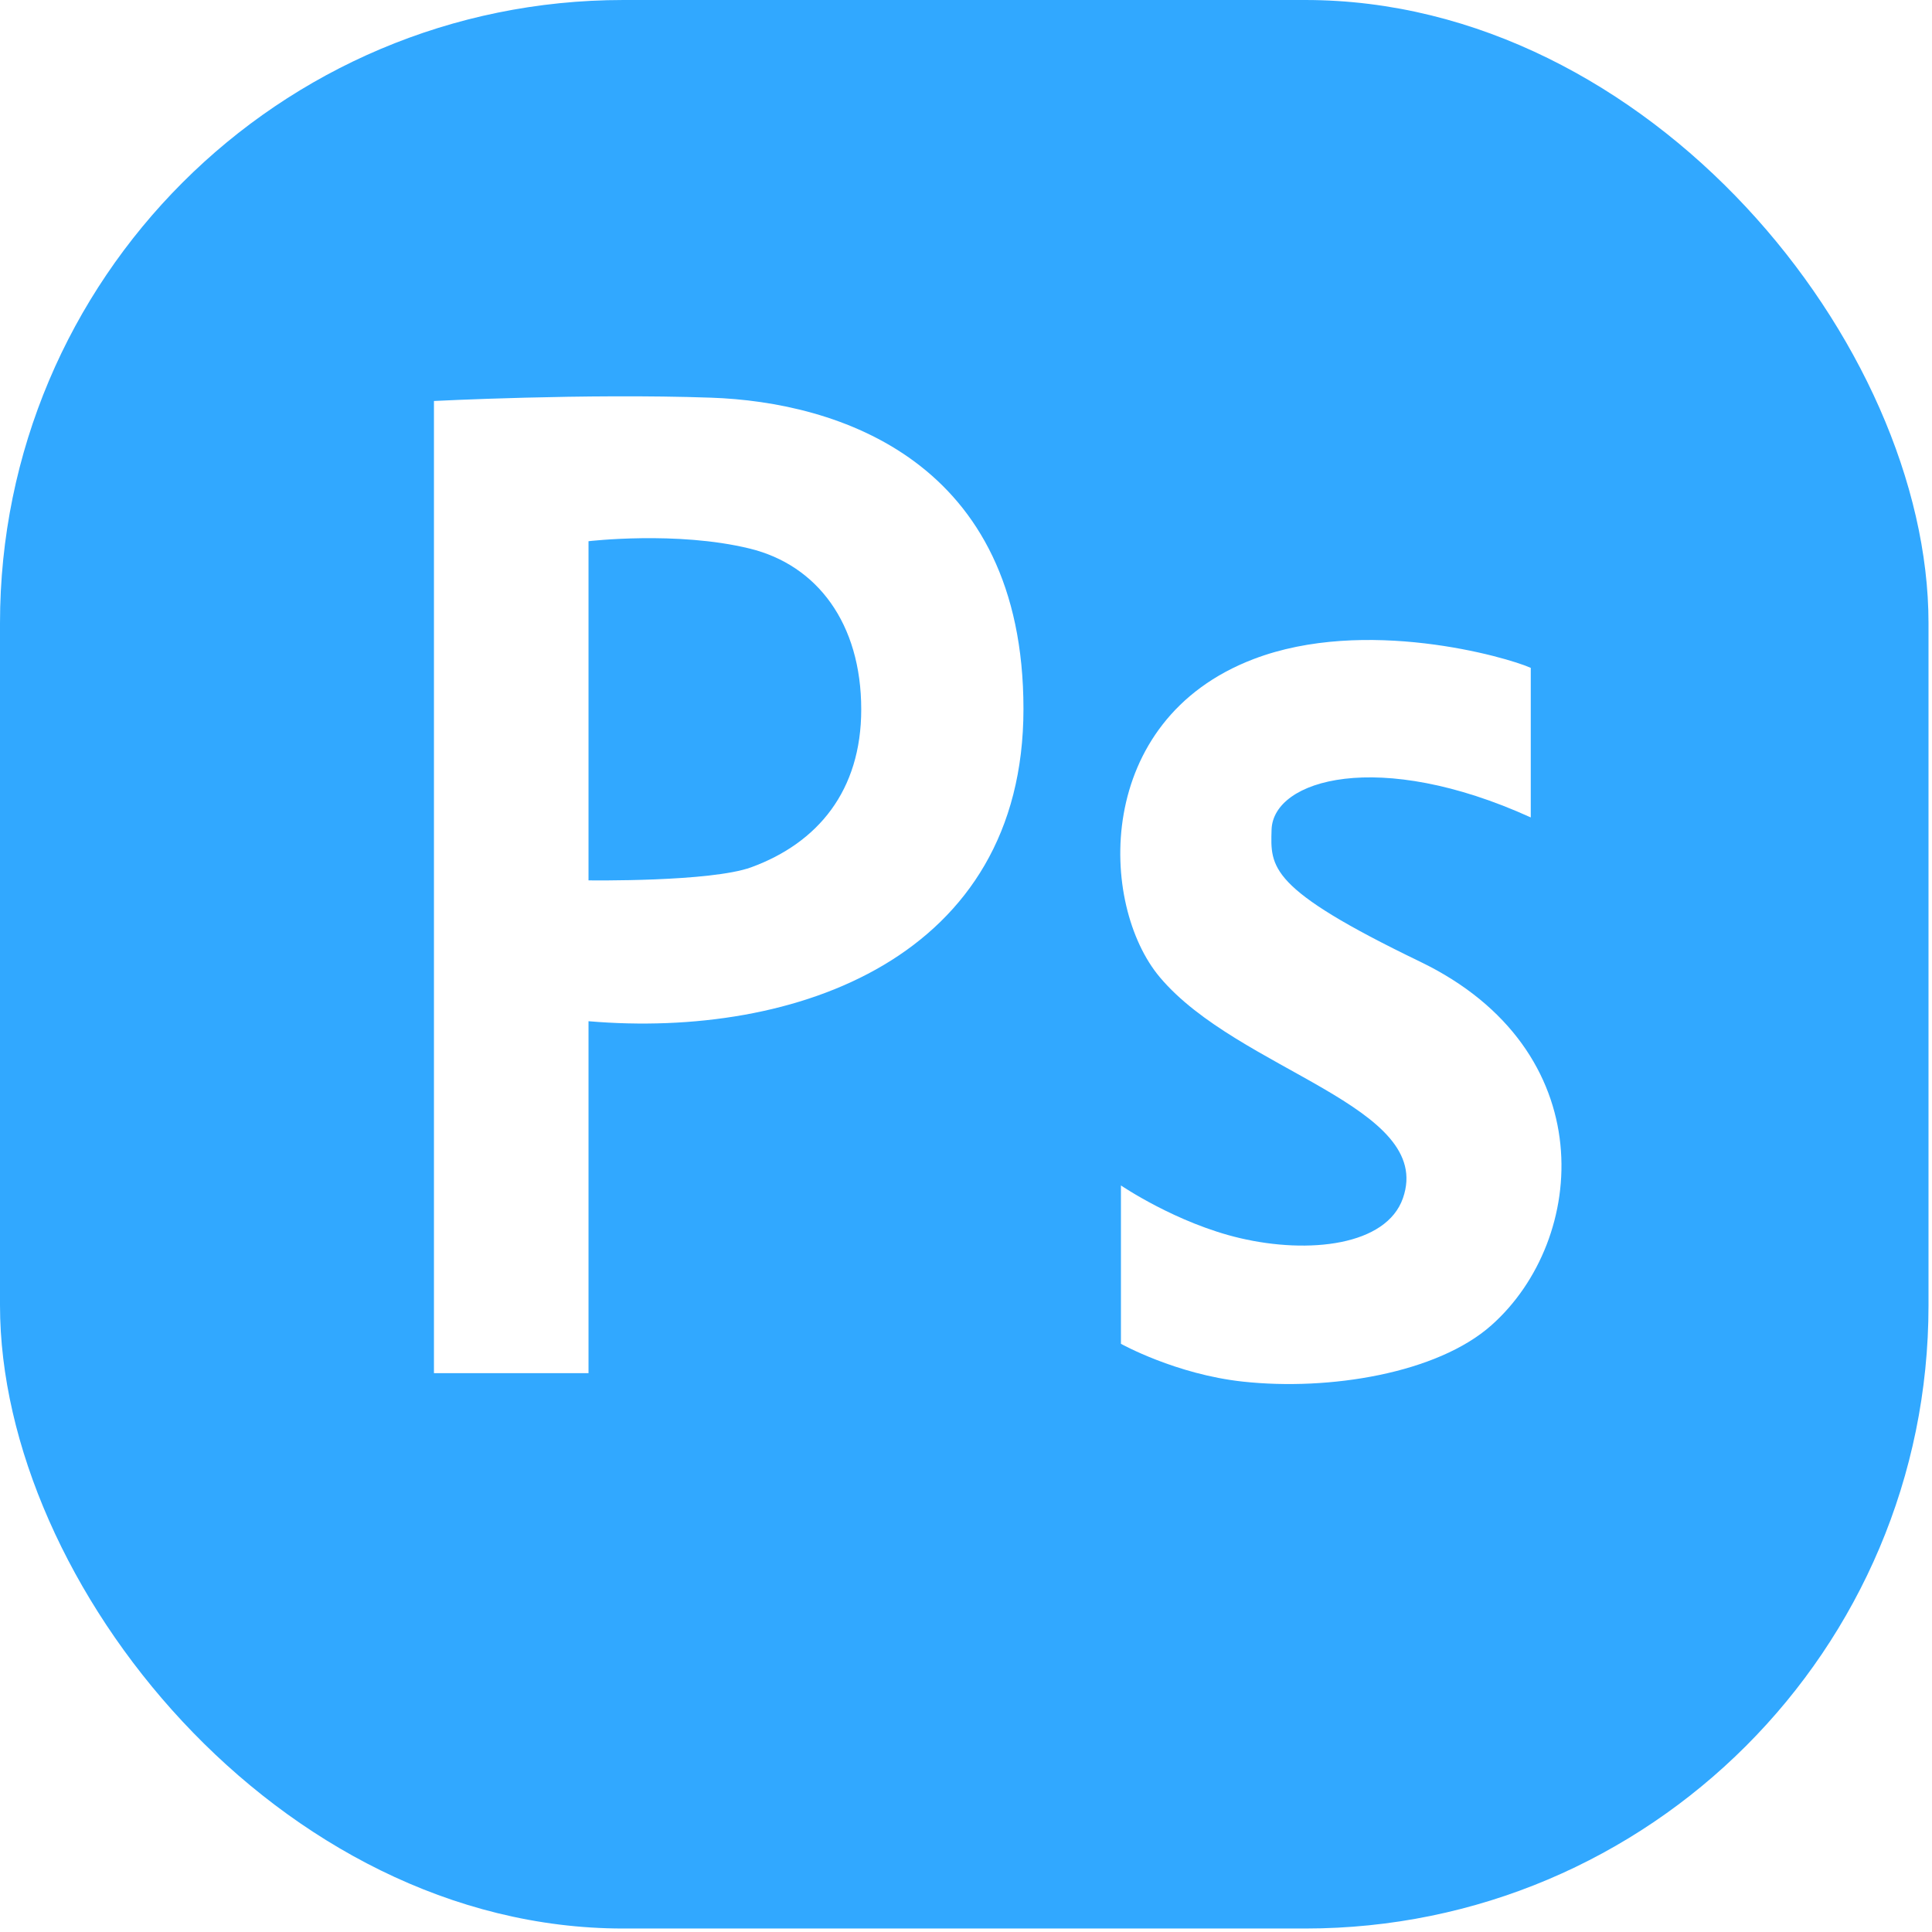 <svg width="31" height="31" viewBox="0 0 31 31" fill="none" xmlns="http://www.w3.org/2000/svg">
<g clip-path="url(#clip0_503_1692)">
<path fill-rule="evenodd" clip-rule="evenodd" d="M30.944 30.944H0V6.10352e-05H30.944V30.944ZM24.562 13.116V10.716C24.167 10.54 21.904 9.892 20.115 10.575C17.54 11.557 17.632 14.518 18.61 15.68C19.876 17.186 23.026 17.747 22.511 19.225C22.244 19.99 20.998 20.124 19.899 19.867C18.876 19.628 17.986 19.021 17.986 19.021V21.562C17.986 21.562 18.866 22.053 19.945 22.169C21.328 22.319 23.063 22.037 23.931 21.264C25.478 19.89 25.716 16.844 22.785 15.43C20.346 14.253 20.386 13.917 20.403 13.314C20.426 12.505 22.123 12.008 24.562 13.116ZM11.41 6.381C13.439 6.451 16.422 7.387 16.422 11.375C16.422 15.363 12.773 16.671 9.443 16.386V22.033H6.963V6.434C6.963 6.434 9.381 6.31 11.41 6.381ZM12.054 13.916C13.123 13.525 13.819 12.687 13.819 11.383C13.819 10.002 13.111 9.066 12.029 8.802C10.858 8.516 9.443 8.684 9.443 8.684V14.126C9.443 14.126 11.401 14.154 12.054 13.916Z" fill="#31A8FF"/>
</g>
<defs>
<clipPath id="clip0_503_1692">
<rect y="6.10352e-05" width="30.944" height="30.944" rx="10" fill="white"/>
</clipPath>
</defs>
</svg>
